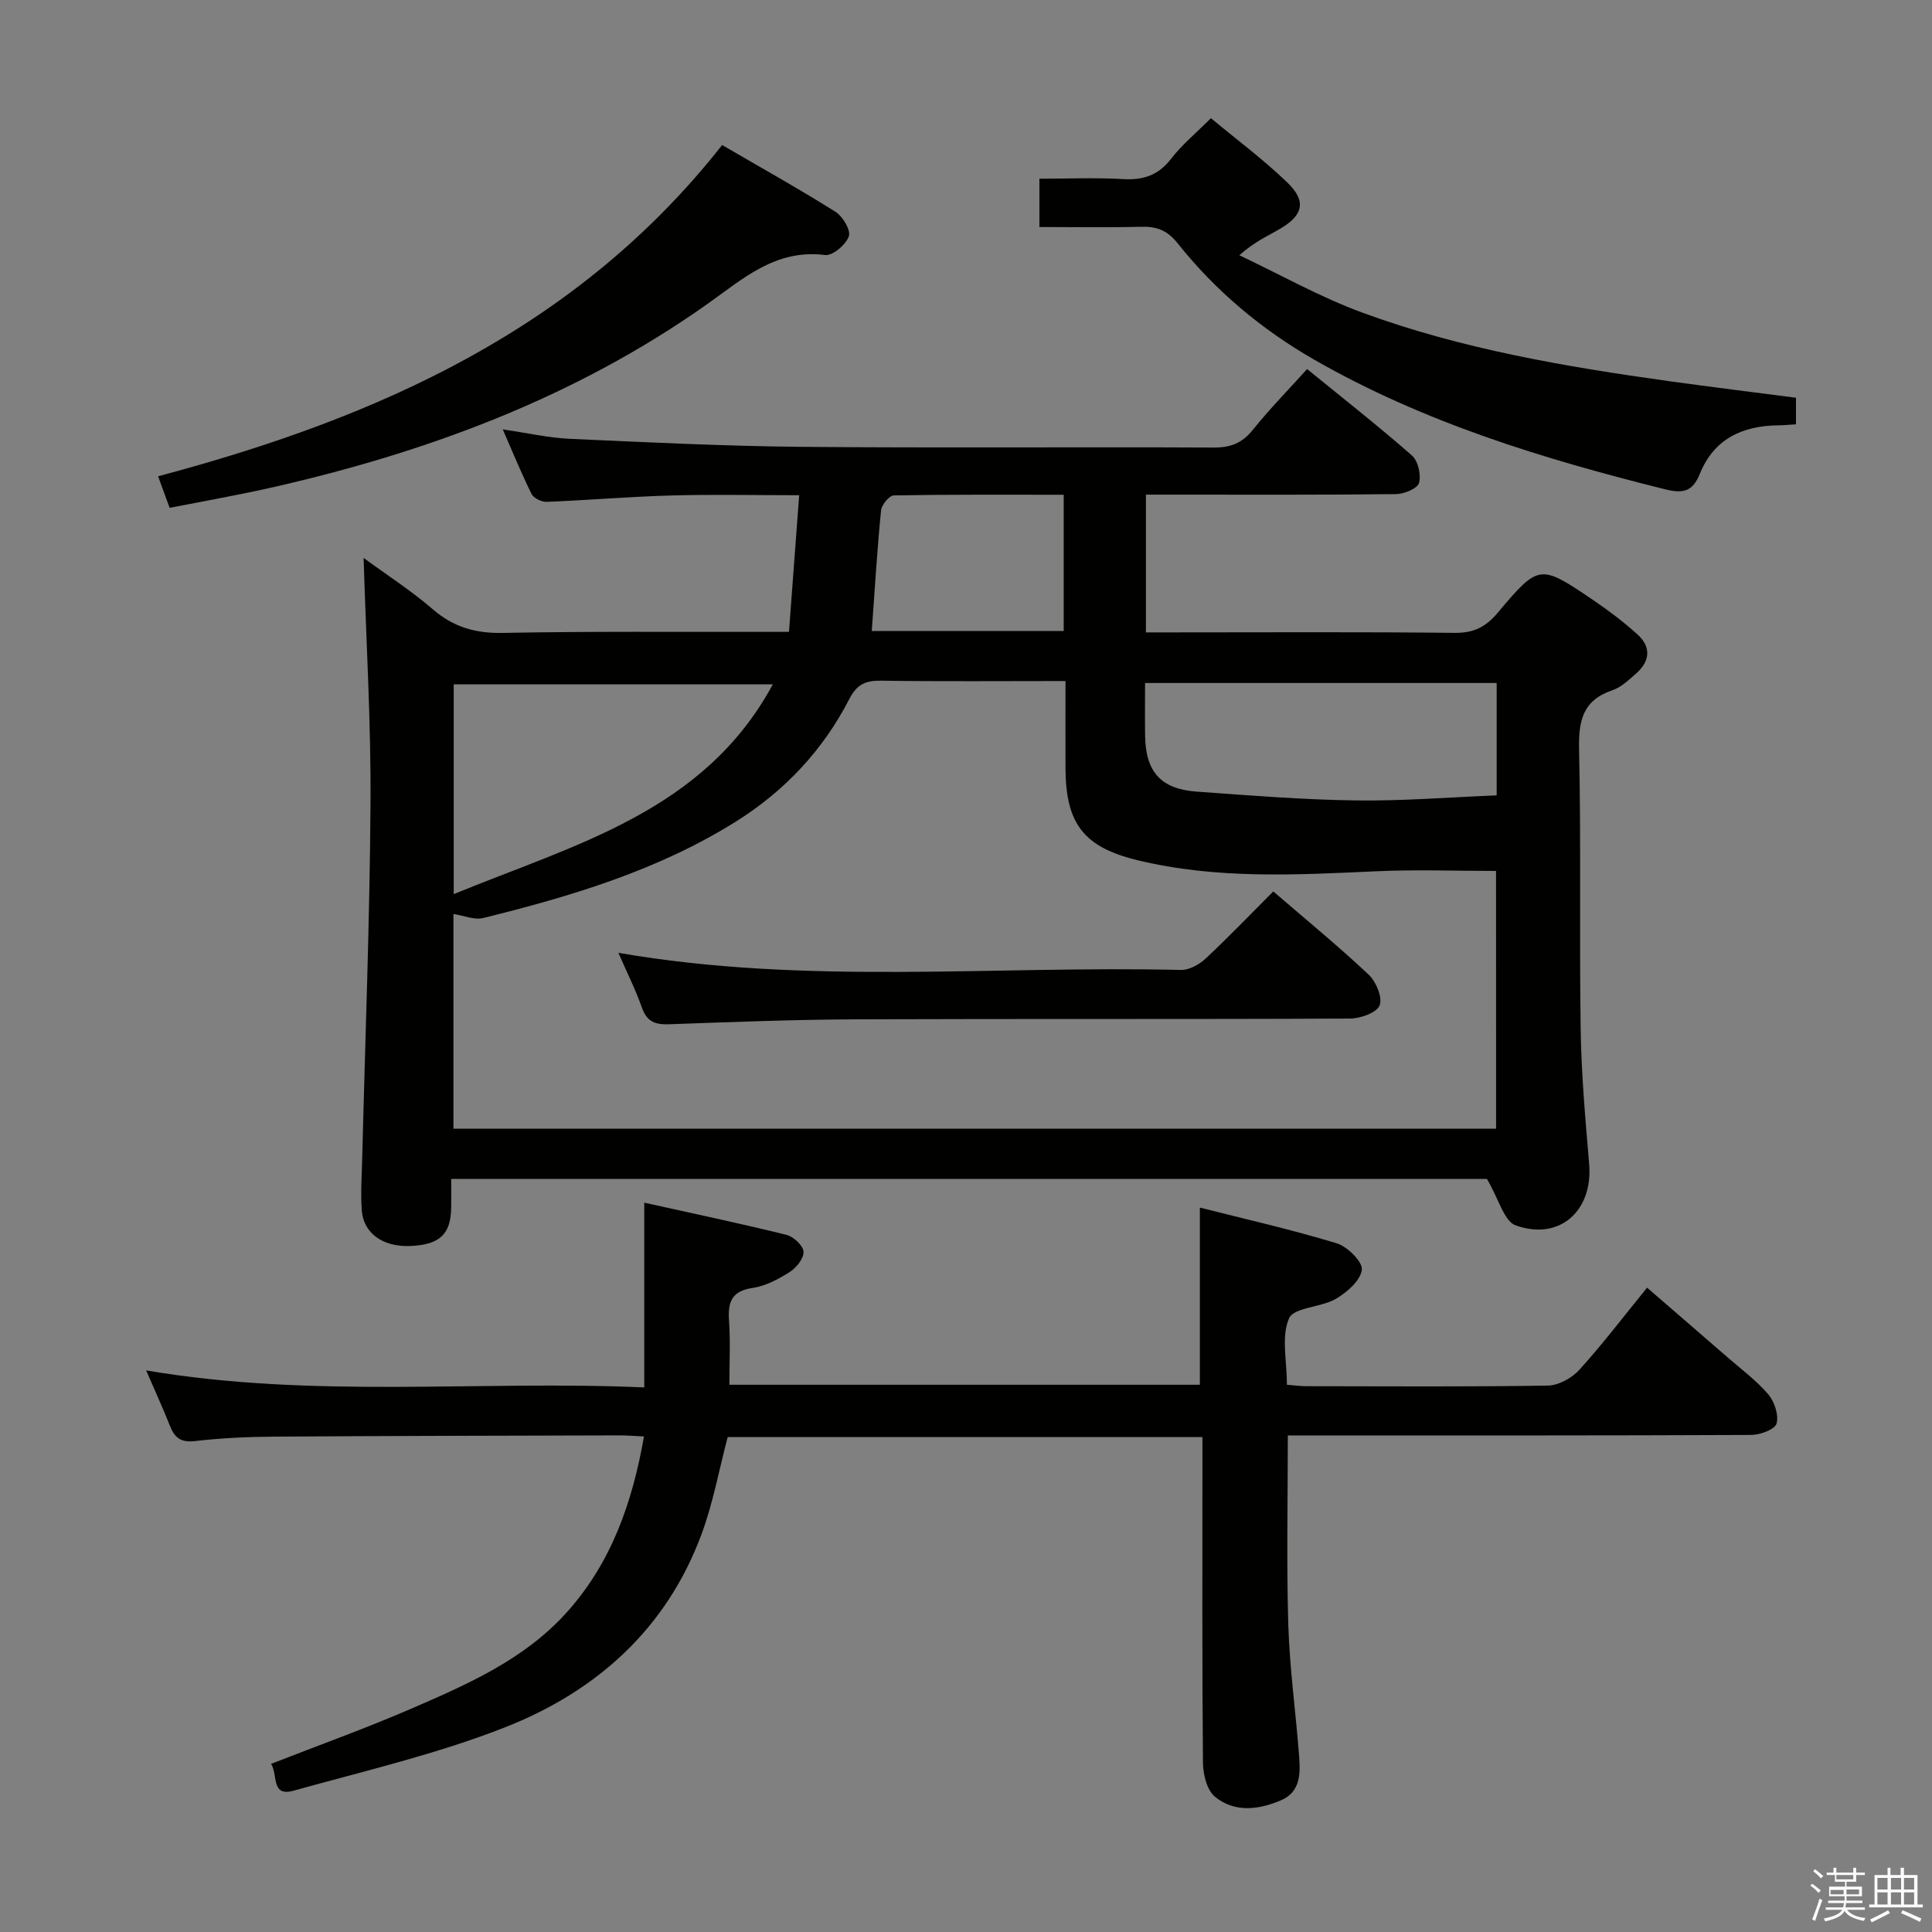 <svg enable-background="new 0 0 400 400" viewBox="0 0 400 400" xmlns="http://www.w3.org/2000/svg"><rect x="0" y="0" width="400" height="400" fill="#808080" stroke="none"/><path d="m374.8 390.4.4-.4c.7.5 1.3 1 1.8 1.4l-.5.5c-.5-.6-1.1-1.1-1.7-1.5zm1 7.3-.6-.3c.5-1.4 1.1-2.8 1.5-4.3.2.1.4.2.6.3-.5 1.3-1 2.8-1.5 4.3zm-.4-10.3.4-.4c.4.3 1 .8 1.7 1.4l-.5.5c-.4-.5-1-1-1.6-1.5zm2.5.3h1.7v-1h.6v1h3.5v-1h.6v1h1.8v.5h-1.8v1.4h-2v1h3.2v2h-3.2v.9h3.3v.5h-3.4c0 .3-.1.6-.1.9h4v.5h-3.7c.7.9 1.9 1.5 3.8 1.7-.1.2-.2.4-.3.6-2.1-.4-3.5-1.1-4-2.1-.4 1-1.8 1.7-4 2.2-.1-.2-.2-.4-.3-.6 2.1-.4 3.4-1 3.8-1.8h-3.4v-.5h3.6c.1-.3.1-.6.2-.9h-3.3v-.5h3.4c0-.3 0-.6 0-.9h-3.2v-2h3.3v-1h-2.1v-1.4h-1.7v-.5zm1.1 3.5v1h2.7c0-.3 0-.4 0-.4 0-.2 0-.2 0-.2 0-.1 0-.2 0-.3h-2.7zm1.2-3v.9h3.5v-.9zm4.7 3h-2.6v.6.4h2.6z" fill="#fbfafc"/><path d="m393.6 386.7h.6v1.5h2.8v6.1h1.1v.6h-11.1v-.6h1.1v-6.1h2.7v-1.5h.6v1.5h2.1v-1.5zm-2.7 8.8.4.6c-1.2.6-2.5 1.3-3.8 1.9-.1-.2-.2-.4-.3-.6 1.2-.6 2.5-1.2 3.7-1.9zm-2.2-6.7v2.4h2.1v-2.4zm0 3v2.5h2.1v-2.5zm2.8-3v2.4h2.1v-2.4zm0 3v2.5h2.1v-2.5zm6 6.1c-1.4-.7-2.7-1.3-3.9-1.8l.3-.6c1.5.6 2.7 1.2 3.9 1.7zm-1.2-9.1h-2.1v2.4h2.1zm-2.1 3v2.5h2.1v-2.5z" fill="#fbfafc"/><g fill="#010100"><path d="m237.25 102.41v28.52h5.45c19.5 0 39-.12 58.5.1 3.92.04 6.42-1.24 8.87-4.15 8.59-10.18 8.72-10.14 19.91-2.55 3.15 2.14 6.21 4.46 9.03 7.01 2.92 2.64 2.6 5.59-.3 8.13-1.49 1.31-3.06 2.82-4.86 3.43-6.16 2.07-7.05 6.32-6.92 12.27.43 19.32.04 38.66.33 57.99.14 9.3.98 18.59 1.76 27.86.81 9.65-6.11 15.94-15.22 12.68-2.39-.85-3.46-5.4-5.95-9.62-69.86 0-141.73 0-214.43 0 0 1.82.03 3.91-.01 5.99-.09 5.51-2.4 7.65-8.49 7.9-5.62.23-9.68-2.61-10.02-7.42-.26-3.64.01-7.32.1-10.98.6-24.46 1.56-48.91 1.71-73.37.11-16.61-.9-33.22-1.43-50.69 4.95 3.63 9.91 6.82 14.32 10.63 4.3 3.71 8.85 5.01 14.5 4.9 17.99-.35 36-.19 54-.22h5.25c.7-9.4 1.38-18.45 2.11-28.29-9.26 0-17.84-.19-26.41.05-8.63.24-17.24.98-25.87 1.32-1.05.04-2.69-.76-3.13-1.64-2.06-4.14-3.8-8.43-5.96-13.36 5.09.74 9.44 1.75 13.83 1.95 15.95.72 31.91 1.51 47.87 1.66 28.5.26 57 .01 85.5.15 3.49.02 5.89-.92 8.09-3.66 3.43-4.27 7.28-8.2 11.24-12.59 7.39 6.02 14.71 11.76 21.7 17.89 1.28 1.12 1.94 4.01 1.47 5.69-.33 1.16-3.08 2.29-4.76 2.31-15.33.18-30.66.11-46 .11-1.8 0-3.6 0-5.78 0zm72.49 77.91c-8.43 0-16.57-.31-24.67.06-16.62.76-33.21 1.69-49.59-2.29-11.05-2.69-14.84-7.51-14.88-19.04-.02-5.93 0-11.86 0-18.05-13.24 0-25.72.11-38.2-.07-3.21-.05-5.01.77-6.56 3.79-5.43 10.58-13.37 19.04-23.44 25.35-16.11 10.1-34.08 15.48-52.34 19.99-1.86.46-4.07-.51-6.18-.83v44.46h215.87c-.01-17.85-.01-35.44-.01-53.37zm-149.73-38.64c-22.64 0-44.57 0-66.07 0v43.44c25.25-10.37 51.82-17.09 66.07-43.44zm149.86-.27c-24.52 0-48.55 0-72.8 0 0 3.89-.04 7.38.01 10.87.1 7.5 3.22 11.08 10.71 11.62 10.94.79 21.89 1.67 32.85 1.82 9.72.14 19.46-.66 29.23-1.05 0-8.01 0-15.49 0-23.26zm-129.38-10.77h39.74c0-9.3 0-18.5 0-28.21-11.97 0-23.58-.07-35.19.14-.93.02-2.52 1.97-2.63 3.13-.8 8.08-1.29 16.18-1.92 24.94z"/><path d="m133.33 297.4c-2.11-.1-3.59-.22-5.06-.22-23.83.07-47.65.1-71.48.26-5.48.04-10.99.28-16.42.92-2.97.35-4.24-.73-5.21-3.21-1.39-3.53-2.98-6.97-4.9-11.42 34.76 5.9 68.95 2.01 103.13 3.52 0-12.85 0-25.05 0-38.25 9.84 2.19 19.66 4.25 29.4 6.65 1.47.36 3.46 2.19 3.57 3.48.11 1.35-1.46 3.33-2.82 4.2-2.34 1.49-5.01 2.93-7.7 3.32-4.43.64-5.17 2.99-4.9 6.84.3 4.28.07 8.6.07 13.21h97.41c0-11.91 0-23.94 0-36.68 9.51 2.41 19.02 4.56 28.33 7.39 2.22.68 5.41 3.84 5.2 5.49-.28 2.24-3.08 4.68-5.39 6.02-3.08 1.79-8.69 1.75-9.68 4.03-1.64 3.76-.44 8.75-.44 13.75 1.21.09 2.63.29 4.05.3 16.66.02 33.33.14 49.99-.13 2.22-.04 4.96-1.56 6.5-3.26 4.8-5.29 9.13-10.99 14.03-17.01 5.65 4.89 11.13 9.61 16.59 14.36 2.89 2.51 6.02 4.83 8.49 7.71 1.29 1.51 2.21 4.29 1.73 6.06-.33 1.21-3.39 2.35-5.23 2.36-29.99.14-59.99.1-89.98.1-1.97 0-3.93 0-5.98 0 0 13.41-.29 26.34.1 39.25.28 9.11 1.57 18.19 2.25 27.3.26 3.52.25 7.27-3.74 8.98-4.64 1.99-9.63 2.61-13.7-.73-1.67-1.37-2.46-4.63-2.48-7.05-.19-20.49-.11-40.99-.11-61.49 0-1.82 0-3.64 0-5.92-33.01 0-65.74 0-98.29 0-1.76 6.66-3 13.55-5.38 20.01-7.24 19.67-21.81 32.66-40.74 40.09-14.12 5.55-29.08 9.02-43.75 13.11-4.75 1.33-3.19-3.28-4.67-5.55 9.95-3.89 19.61-7.35 29.01-11.42 11.6-5.02 23.27-10.11 32.04-19.76 9.35-10.31 13.73-22.79 16.16-36.61z"/><path d="m215.2 47c0-3.49 0-6.43 0-10 5.87 0 11.65-.25 17.4.08 4.18.24 7.26-.83 9.88-4.23 2.21-2.87 5.08-5.23 8.23-8.38 5.29 4.4 10.86 8.54 15.82 13.32 3.98 3.84 3.31 6.73-1.45 9.55-2.54 1.5-5.29 2.65-8.49 5.51 8.47 4 16.69 8.65 25.45 11.87 20.49 7.53 41.94 11.18 63.48 14.19 8.69 1.21 17.4 2.28 26.32 3.44v5.5c-1.38.08-2.51.2-3.64.21-7.46.07-13.36 2.82-16.27 10.05-1.5 3.71-3.48 4.12-7.25 3.18-25.19-6.28-49.89-13.82-72.58-26.82-10.93-6.27-20.47-14.28-28.31-24.13-2.16-2.72-4.38-3.48-7.6-3.39-6.8.18-13.61.05-20.99.05z"/><path d="m32.73 98.61c45.61-12.14 86.8-30.49 116.78-68.58 7.79 4.54 15.74 8.97 23.44 13.8 1.52.95 3.24 3.83 2.79 5.1-.61 1.73-3.36 4.07-4.91 3.87-10.26-1.29-16.97 4.9-24.45 10.19-27.4 19.37-58.23 30.77-90.73 38.08-3.39.76-6.81 1.42-10.22 2.09-3.24.64-6.5 1.25-10.31 1.98-.77-2.12-1.54-4.21-2.39-6.53z"/><path d="m128.03 197.27c38.93 6.75 77.78 2.61 116.47 3.55 1.69.04 3.77-1.11 5.08-2.33 4.74-4.42 9.22-9.1 14.04-13.93 6.75 5.82 13.44 11.3 19.73 17.21 1.55 1.45 2.92 4.74 2.29 6.37-.59 1.52-3.96 2.73-6.12 2.74-33.99.17-67.99.03-101.98.16-12.97.05-25.95.55-38.92 1.02-2.84.1-4.63-.41-5.68-3.35-1.36-3.84-3.2-7.51-4.91-11.44z"/></g></svg>